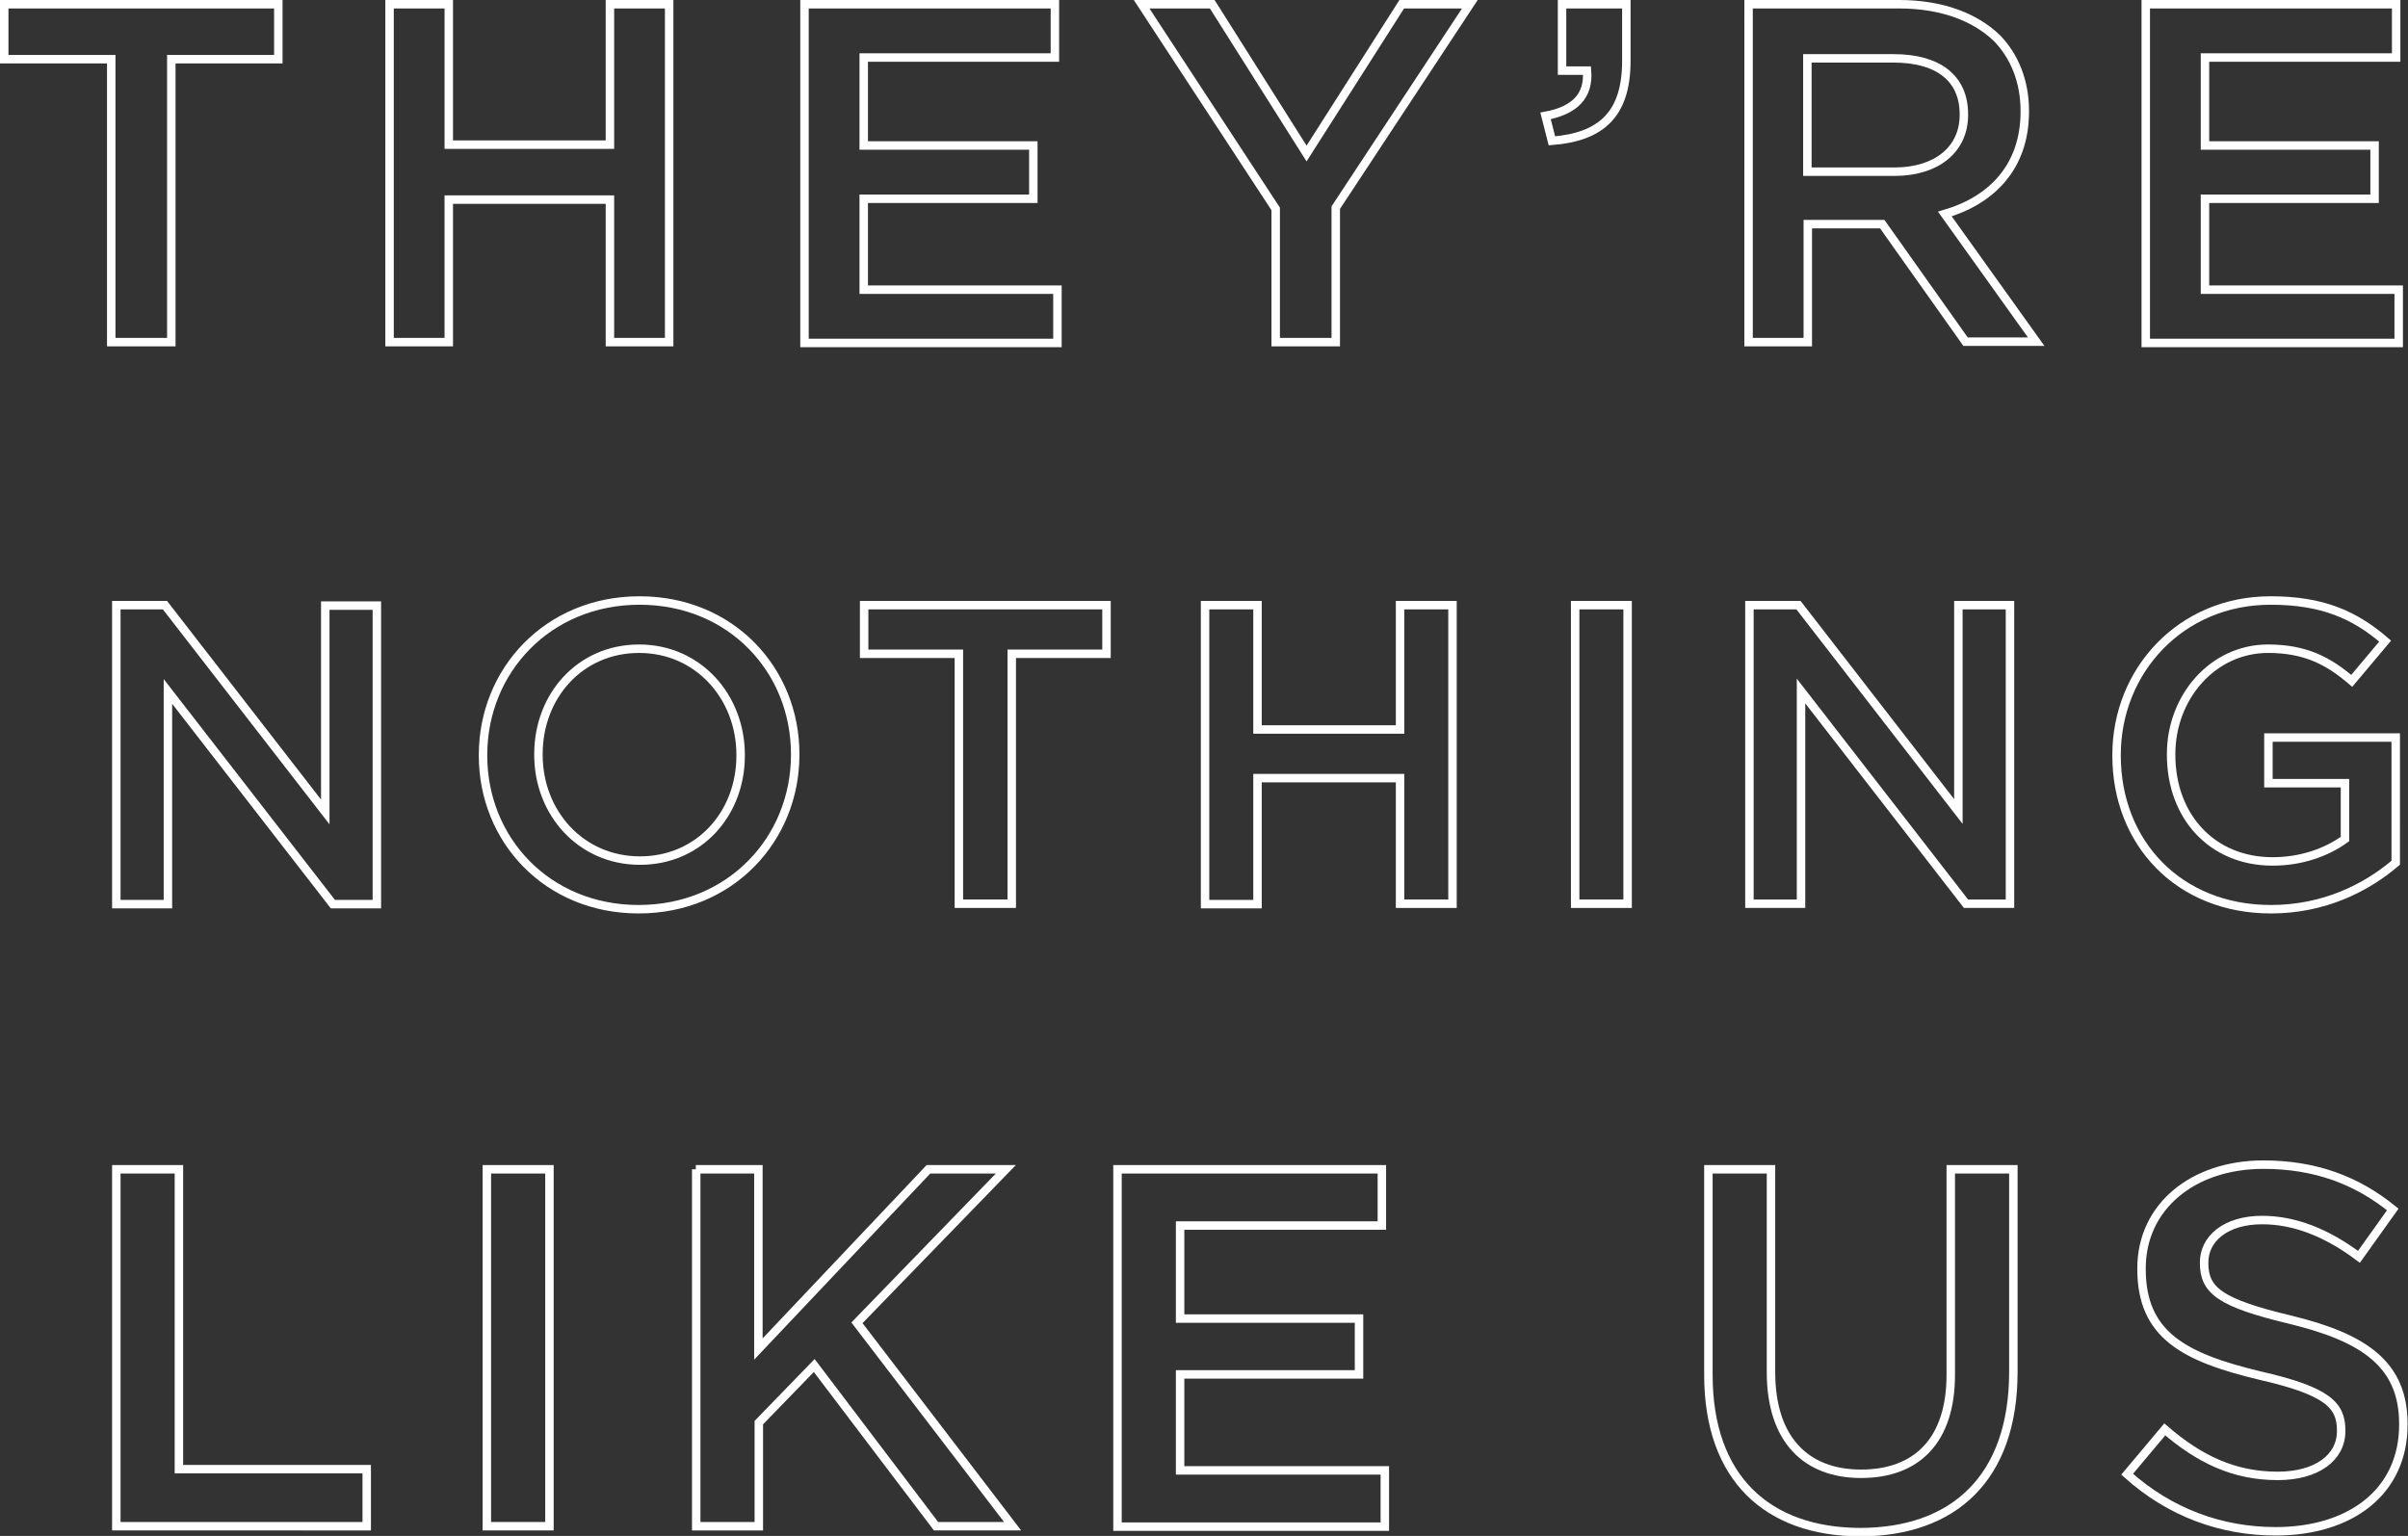 

<svg version="1.1" xmlns="http://www.w3.org/2000/svg"  x="0px" y="0px"
	 viewBox="0 0 569.3 363.2" style="enable-background:new 0 0 569.3 363.2;" xml:space="preserve">
<rect x="0" y="0" width="569.3" height="363.2" fill="#333333" stroke="none"/>
<style type="text/css">
	.st0{fill:none;stroke:#FFFFFF;stroke-width:2;stroke-miterlimit:10;}
</style>
<g id="XMLID_986_">
	<g id="XMLID_1061_">
		<path id="XMLID_1236_" class="st0 nothingTitle" d="M26.3,14H1V1h64.8v13H40.5v66.9H26.3V14z"/>
		<path id="XMLID_1238_" class="st0 nothingTitle" d="M92.1,1h14v33.2h38.1V1h14v79.9h-14V47.2h-38.1v33.7h-14V1z"/>
		<path id="XMLID_1240_" class="st0 nothingTitle" d="M190.2,1h59.2v12.6h-45.2v20.8h40.1v12.6h-40.1v21.5H250v12.6h-59.8V1z"/>
		<path id="XMLID_1243_" class="st0 nothingTitle" d="M301.6,49.4L269.9,1h16.7l22.3,35.3L331.4,1h16.1l-31.7,48.1v31.8h-14.2V49.4z"/>
		<path id="XMLID_1246_" class="st0 nothingTitle" d="M365.4,27.4c7-1.3,10.3-4.8,9.8-10.7h-5.9V1h15.2v13.4c0,12.7-6,18-17.6,18.9L365.4,27.4z"
			/>
		<path id="XMLID_1249_" class="st0 nothingTitle" d="M413.4,1H449c10,0,17.9,3,23.1,8c4.2,4.3,6.6,10.3,6.6,17.2v0.2c0,13.1-7.9,21-18.9,24.2
			l21.6,30.2h-16.7L445,53h-17.6v27.9h-14V1z M447.9,40.6c10,0,16.4-5.3,16.4-13.4V27c0-8.6-6.2-13.2-16.6-13.2h-20.4v26.8H447.9z"
			/>
		<path id="XMLID_1252_" class="st0 nothingTitle" d="M507.3,1h59.2v12.6h-45.2v20.8h40.1v12.6h-40.1v21.5h45.8v12.6h-59.8V1z"/>
	</g>
	<g id="XMLID_1078_">
		<path id="XMLID_1204_" class="st0 nothingTitle" d="M27.5,143.1H39L76.9,192v-48.8h12.2v70.6H78.7l-39-50.3v50.3H27.5V143.1z"/>
		<path id="XMLID_1206_" class="st0 nothingTitle" d="M114.2,178.7v-0.2c0-19.9,15.3-36.5,37-36.5s36.8,16.5,36.8,36.3v0.2
			c0,19.9-15.3,36.5-37,36.5C129.3,215,114.2,198.5,114.2,178.7z M175.1,178.7v-0.2c0-13.7-10-25.1-24-25.1
			c-14,0-23.8,11.2-23.8,24.9v0.2c0,13.7,10,25,24,25C165.3,203.5,175.1,192.4,175.1,178.7z"/>
		<path id="XMLID_1209_" class="st0 nothingTitle" d="M226.7,154.6h-22.4v-11.5h57.3v11.5h-22.4v59.1h-12.5V154.6z"/>
		<path id="XMLID_1211_" class="st0 nothingTitle" d="M284.9,143.1h12.4v29.4H331v-29.4h12.4v70.6H331V184h-33.7v29.8h-12.4V143.1z"/>
		<path id="XMLID_1213_" class="st0 nothingTitle" d="M372.4,143.1h12.4v70.6h-12.4V143.1z"/>
		<path id="XMLID_1230_" class="st0 nothingTitle" d="M413.7,143.1h11.5l37.8,48.8v-48.8h12.2v70.6h-10.4l-39-50.3v50.3h-12.2V143.1z"/>
		<path id="XMLID_1234_" class="st0 nothingTitle" d="M500.4,178.7v-0.2c0-19.8,15.1-36.5,36.4-36.5c12.3,0,19.9,3.4,27.1,9.6l-7.9,9.4
			c-5.4-4.6-10.8-7.6-19.8-7.6c-13,0-22.9,11.4-22.9,24.9v0.2c0,14.5,9.6,25.2,24,25.2c6.7,0,12.7-2.1,17.1-5.3v-13.2h-18.1v-10.8
			h30.1V204c-7,6-17,11-29.5,11C515,215,500.4,199.2,500.4,178.7z"/>
	</g>
	<g id="XMLID_1135_">
		<path id="XMLID_1134_" class="st0 nothingTitle" d="M27.5,276.5h14.8v70.9h44.4v13.5H27.5V276.5z"/>
		<path id="XMLID_1137_" class="st0 nothingTitle" d="M115.1,276.5h14.8v84.4h-14.8V276.5z"/>
		<path id="XMLID_1176_" class="st0 nothingTitle"  d="M164.5,276.5h14.8V319l40.2-42.5h18.3l-35.2,36.3l36.8,48.1h-18.1l-28.8-38l-13.1,13.5v24.5
			h-14.8V276.5z"/>
		<path id="XMLID_1179_" class="st0 nothingTitle" d="M264.1,276.5h62.6v13.3H279v22h42.3V325H279v22.7h48.4v13.3h-63.2V276.5z"/>
		<path id="XMLID_1182_" class="st0 nothingTitle" d="M403.9,325.1v-48.6h14.8v48c0,15.7,8.1,24,21.3,24c13.1,0,21.2-7.8,21.2-23.4v-48.6h14.8
			v47.9c0,25.2-14.2,37.9-36.3,37.9C417.9,362.2,403.9,349.6,403.9,325.1z"/>
		<path id="XMLID_1202_" class="st0 nothingTitle" d="M502.9,348.6l8.9-10.6c8.1,7,16.3,11,26.7,11c9.2,0,15-4.3,15-10.6v-0.2
			c0-6-3.4-9.3-19.1-12.9c-18-4.3-28.1-9.6-28.1-25.2v-0.2c0-14.5,12.1-24.5,28.8-24.5c12.3,0,22.1,3.7,30.6,10.6l-8,11.2
			c-7.6-5.7-15.2-8.7-22.9-8.7c-8.7,0-13.7,4.5-13.7,10v0.2c0,6.5,3.9,9.4,20.1,13.3c17.9,4.3,27,10.7,27,24.7v0.2
			c0,15.8-12.4,25.2-30.2,25.2C525.2,362.1,513,357.7,502.9,348.6z"/>
	</g>
</g>
</svg>







